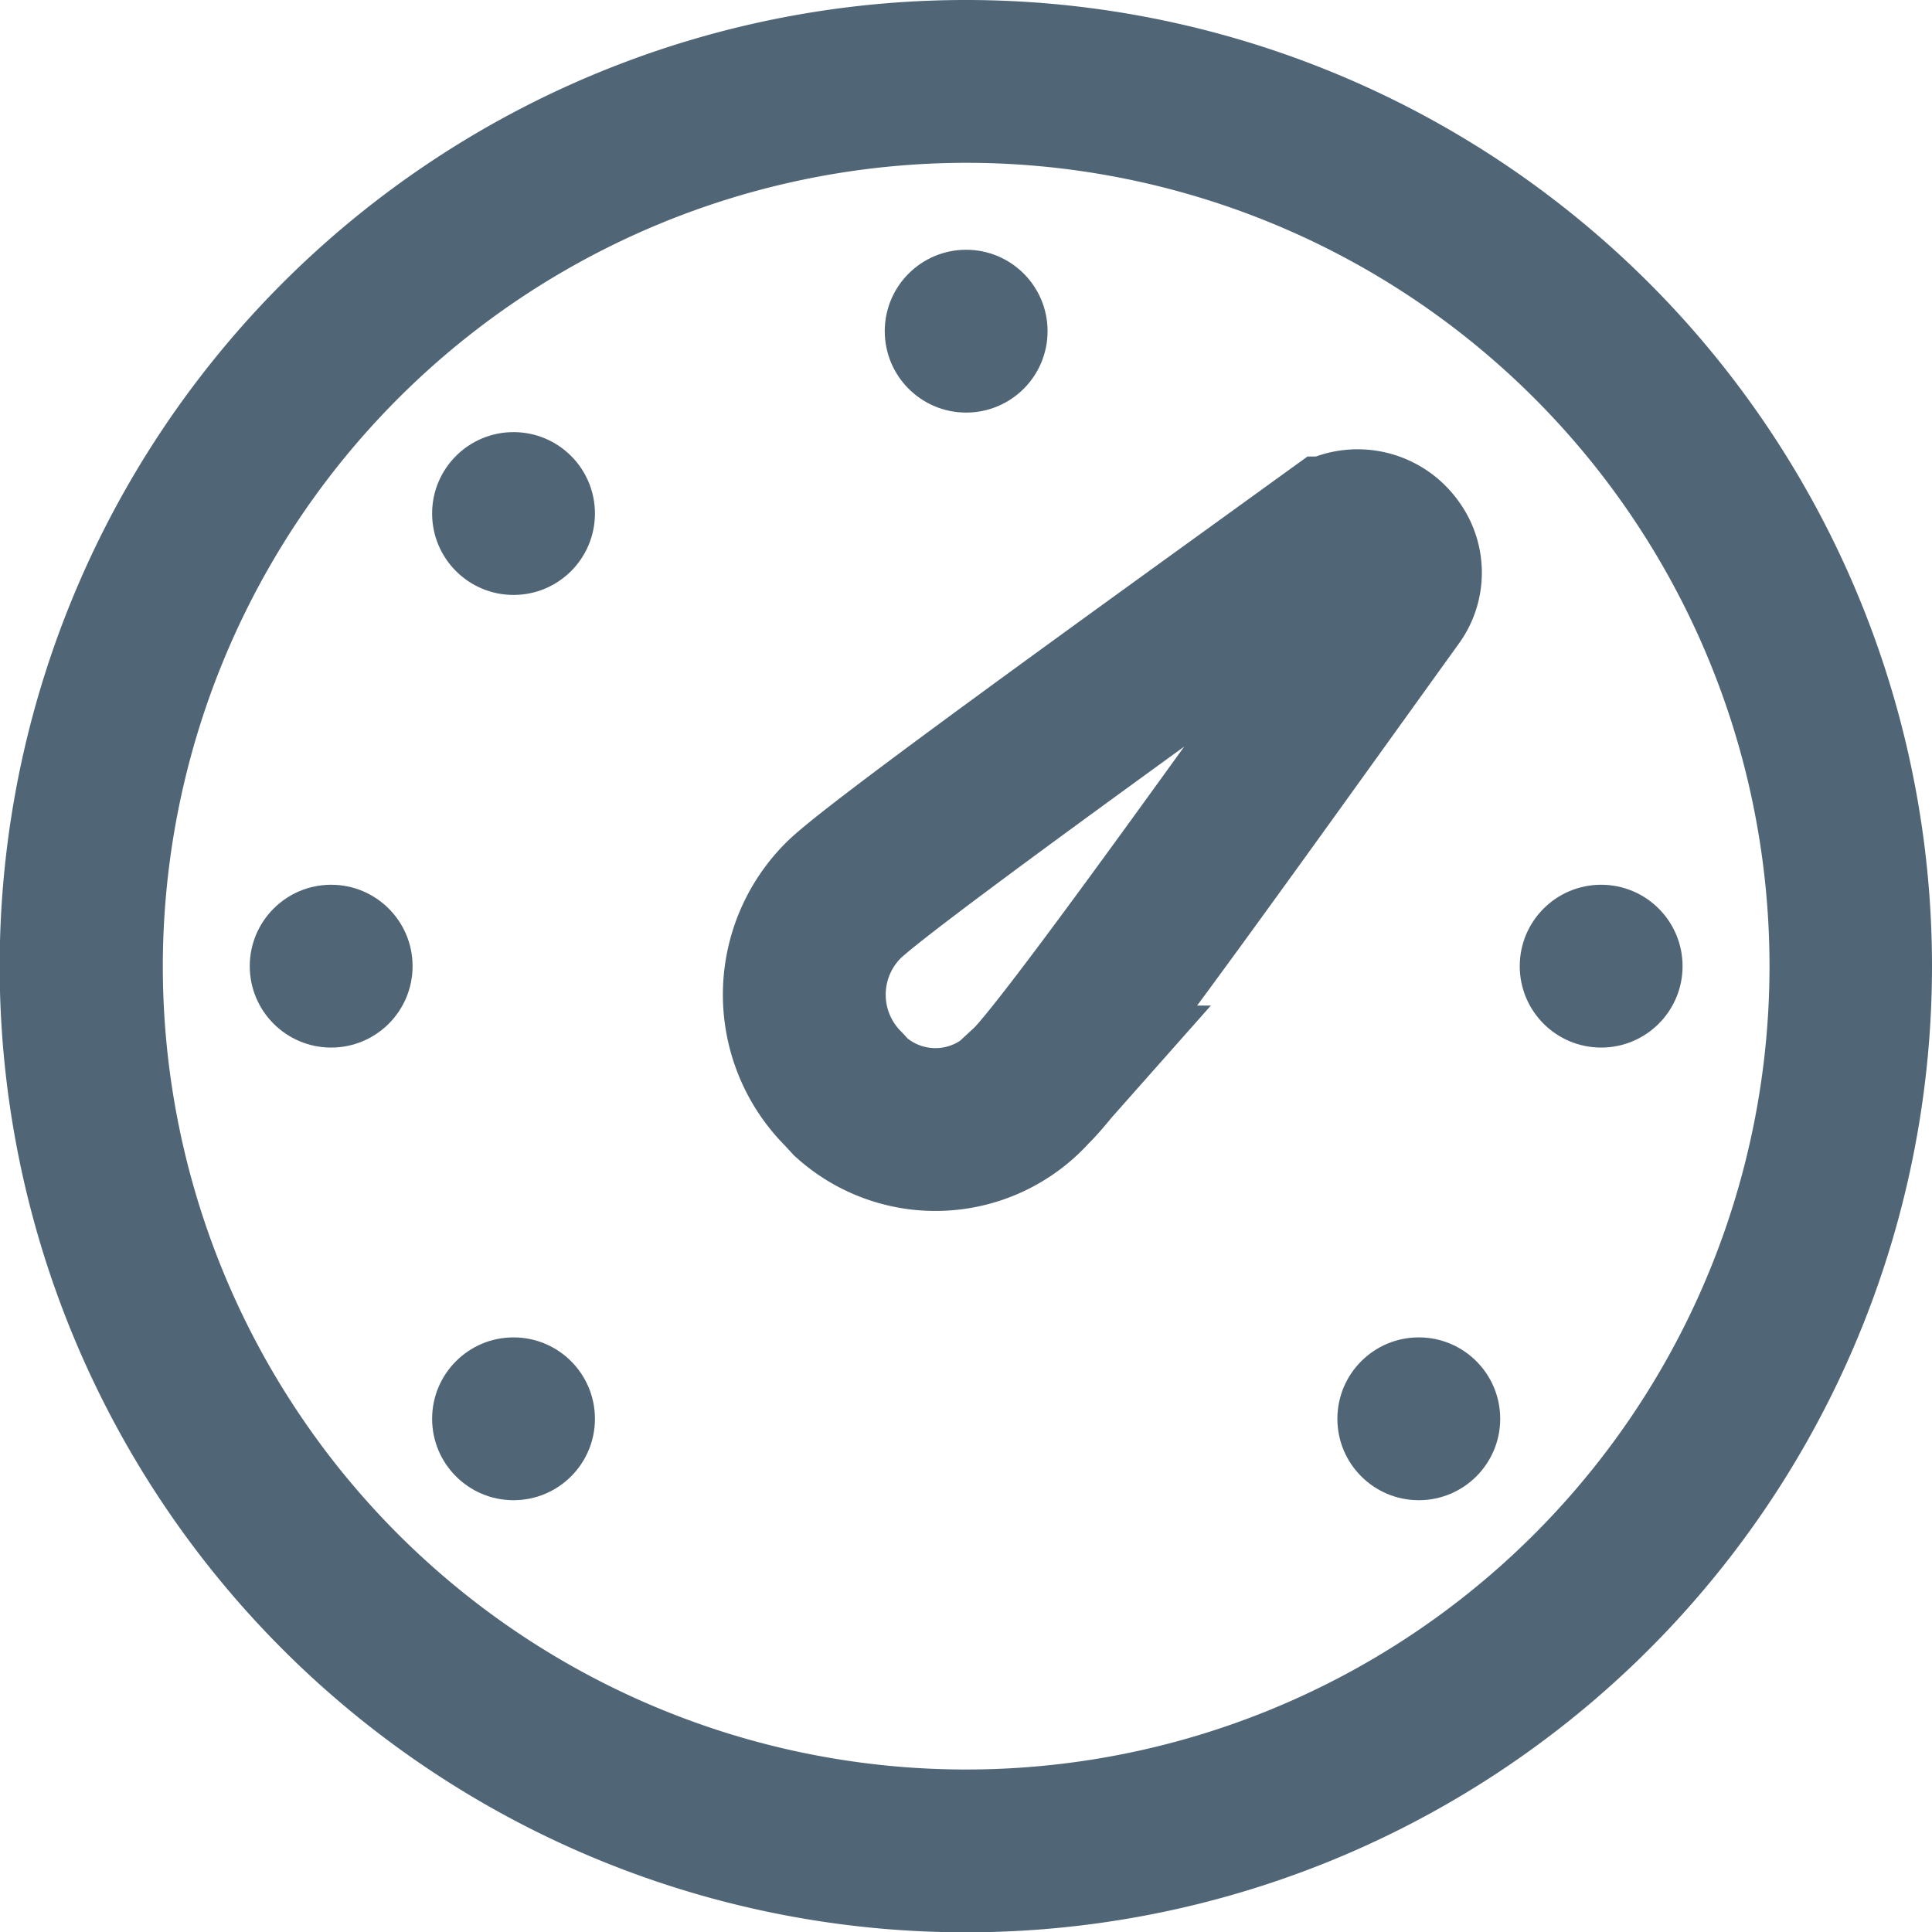 <svg xmlns="http://www.w3.org/2000/svg" viewBox="0 0 59.33 59.33"><defs><style>.a{fill:none;stroke:#506677;stroke-miterlimit:10;stroke-width:5px;}.b{fill:#506677;}</style></defs><title>Asset 1</title><path class="a" d="M25.9,33.44a4.09,4.09,0,0,1,0-5.79l0,0c1-1,9.17-6.87,15.06-11.13a1.31,1.31,0,0,1,1.8.33,1.22,1.22,0,0,1,0,1.47c-4.25,5.9-10.07,14.08-11.13,15.06a3.88,3.88,0,0,1-5.49.32Z"/><circle class="b" cx="49.17" cy="29.67" r="2.5"/><circle class="b" cx="29.67" cy="10.17" r="2.5"/><circle class="b" cx="15.77" cy="15.77" r="2.5"/><circle class="b" cx="10.17" cy="29.67" r="2.5"/><circle class="b" cx="15.77" cy="43.57" r="2.5"/><circle class="b" cx="43.57" cy="43.57" r="2.5"/><path class="b" d="M29.67,5A24.67,24.67,0,1,1,5,29.67,24.69,24.69,0,0,1,29.67,5m0-5A29.67,29.67,0,1,0,59.33,29.67,29.67,29.67,0,0,0,29.67,0Z"/></svg>